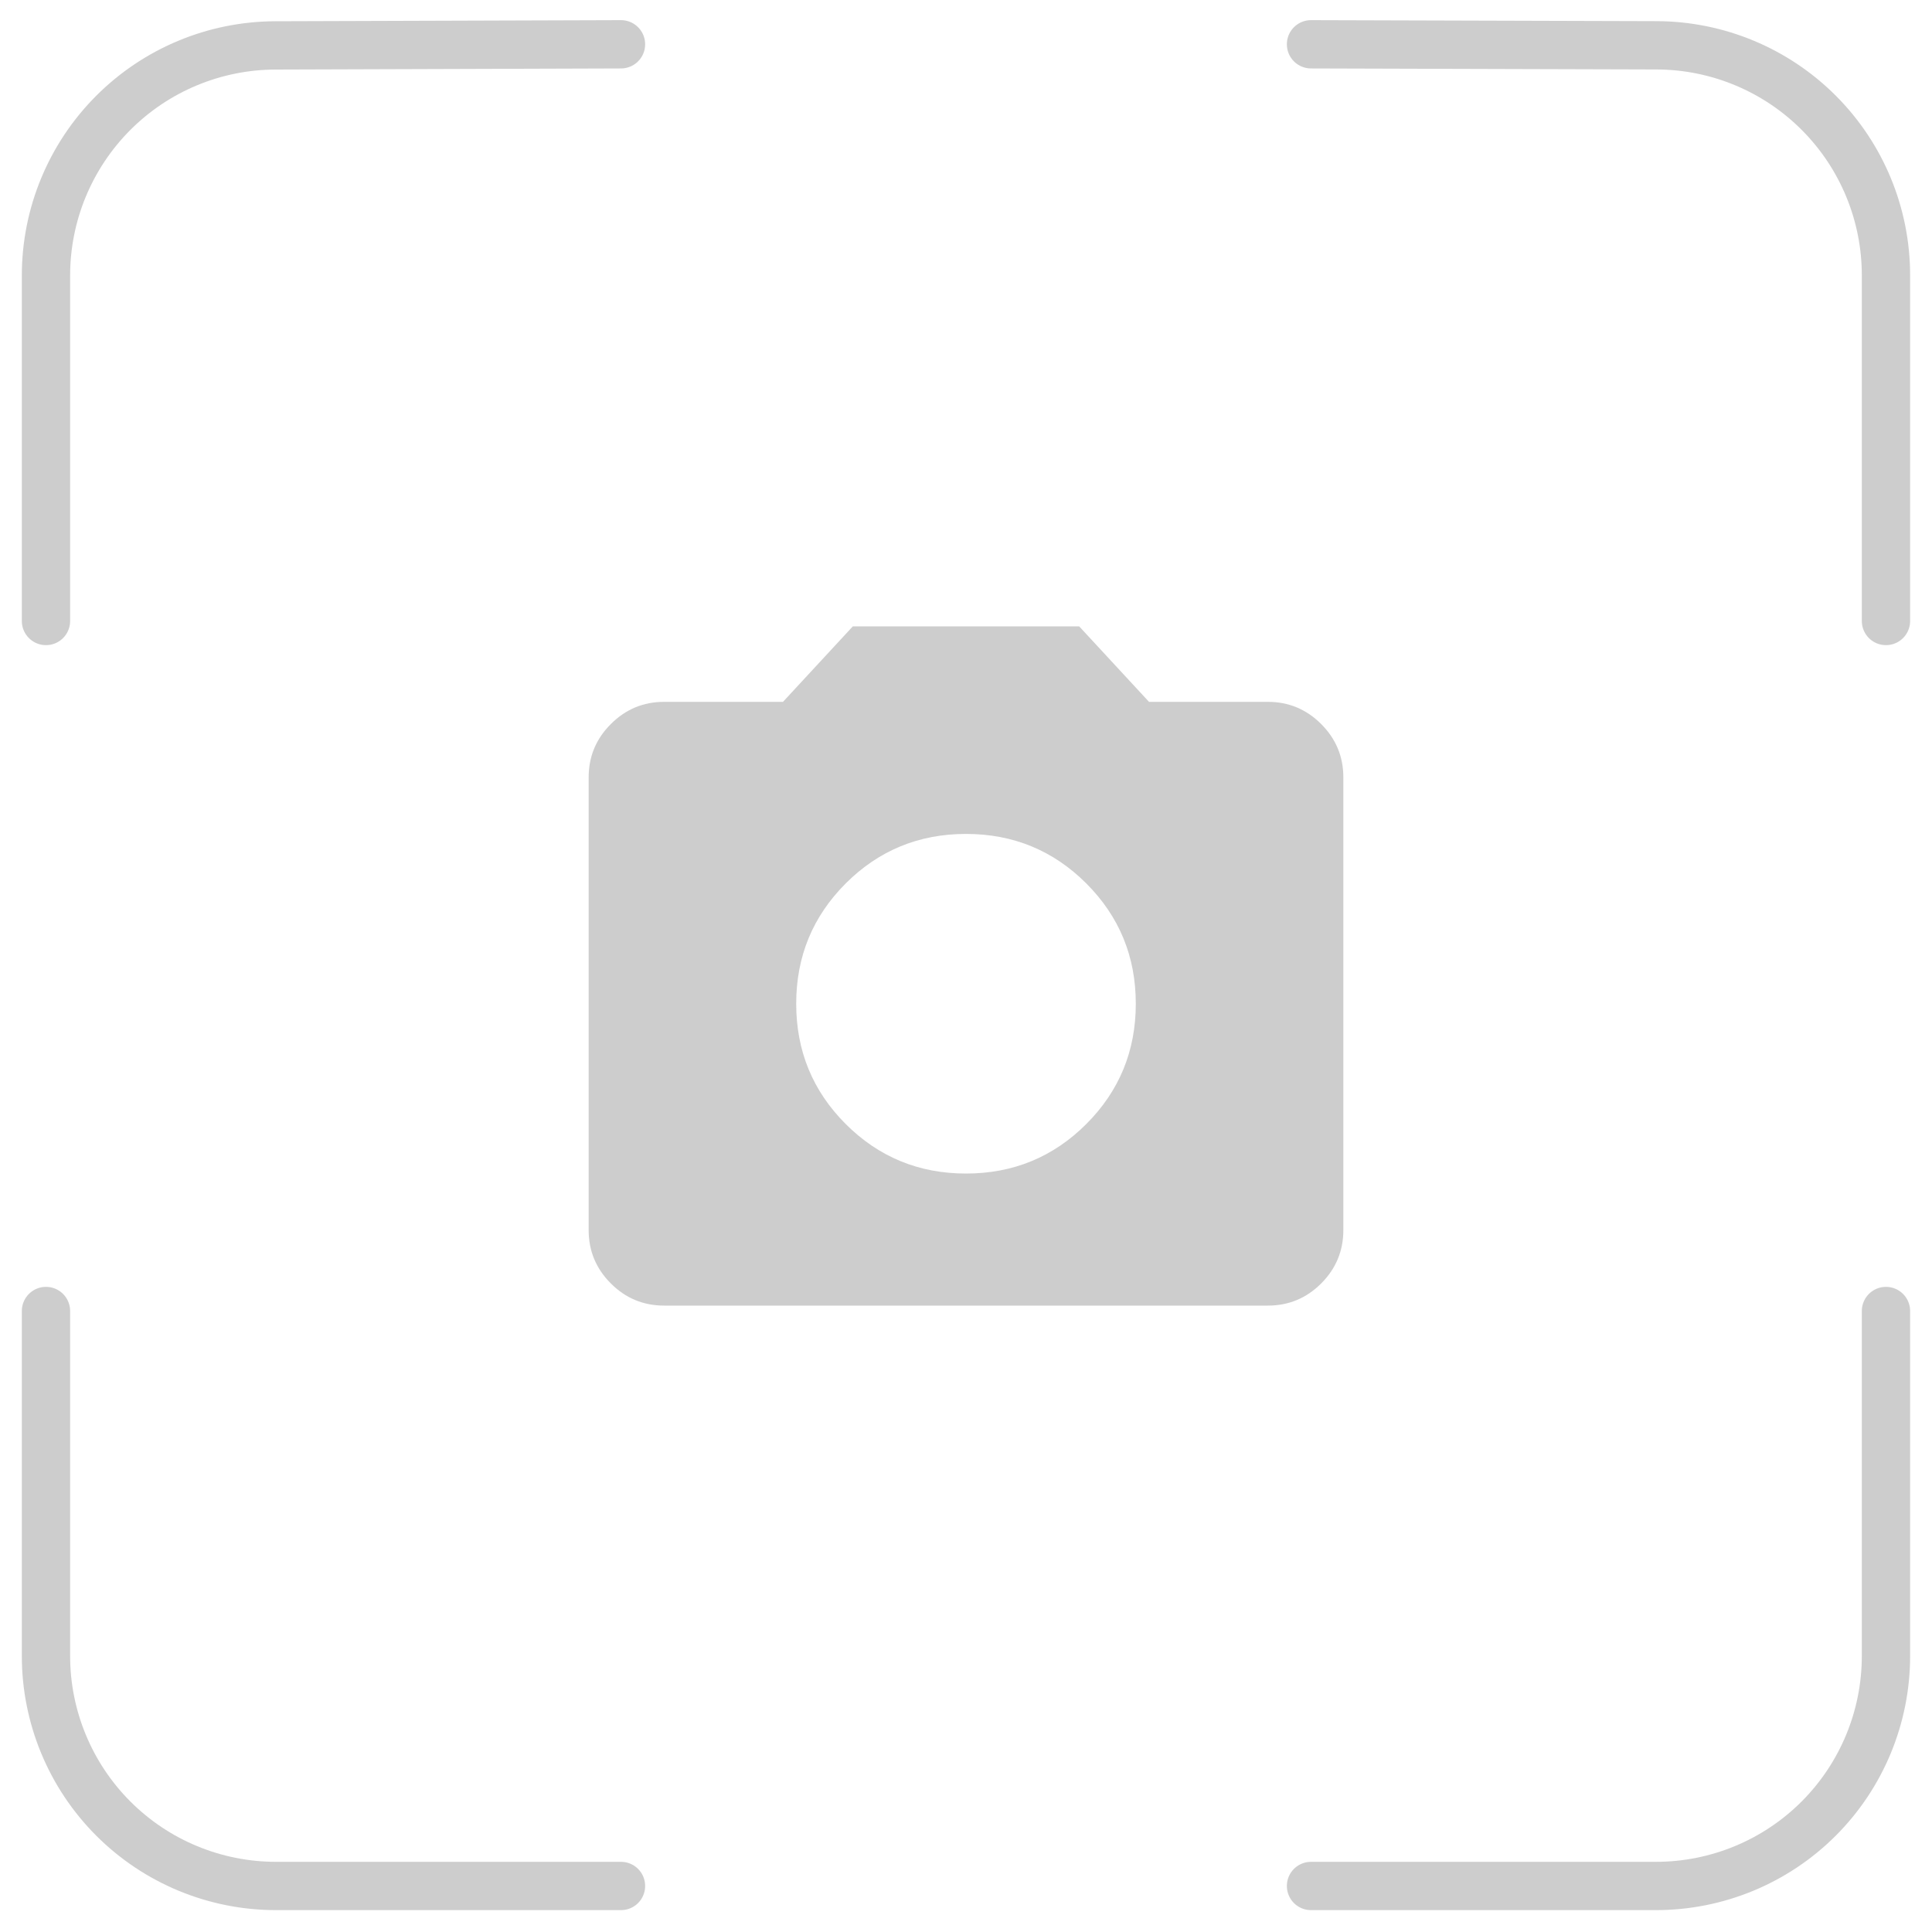<svg xmlns="http://www.w3.org/2000/svg" width="40" height="40" viewBox="0 0 40 40" fill="none">
  <path d="M39.047 12.857V5.7C39.047 4.439 38.548 3.23 37.658 2.338C36.768 1.445 35.56 0.942 34.3 0.938L27.143 0.917M39.047 27.143V34.286C39.047 35.548 38.546 36.76 37.653 37.653C36.76 38.546 35.548 39.047 34.285 39.047H27.143M12.857 0.917L5.7 0.94C4.439 0.944 3.232 1.447 2.342 2.34C1.452 3.233 0.952 4.442 0.952 5.702V12.857M12.857 39.047H5.714C4.451 39.047 3.24 38.546 2.347 37.653C1.454 36.76 0.952 35.548 0.952 34.286V27.143" stroke="#050505" stroke-opacity="0.2" stroke-linecap="round" stroke-linejoin="round"/>
  <g transform="translate(10,10) scale(0.5)">
    <path d="M20 28.594C21.953 28.594 23.614 27.91 24.981 26.544C26.348 25.176 27.031 23.516 27.031 21.562C27.031 19.609 26.348 17.949 24.981 16.581C23.614 15.215 21.953 14.531 20 14.531C18.047 14.531 16.387 15.215 15.019 16.581C13.652 17.949 12.969 19.609 12.969 21.562C12.969 23.516 13.652 25.176 15.019 26.544C16.387 27.91 18.047 28.594 20 28.594ZM7.5 34.062C6.641 34.062 5.905 33.757 5.294 33.145C4.681 32.533 4.375 31.797 4.375 30.938V12.188C4.375 11.328 4.681 10.593 5.294 9.981C5.905 9.369 6.641 9.062 7.5 9.062H12.422L15.312 5.938H24.688L27.578 9.062H32.5C33.359 9.062 34.095 9.369 34.707 9.981C35.318 10.593 35.625 11.328 35.625 12.188V30.938C35.625 31.797 35.318 32.533 34.707 33.145C34.095 33.757 33.359 34.062 32.5 34.062H7.5Z" fill="#050505" fill-opacity="0.2"/>
  </g>
</svg>
